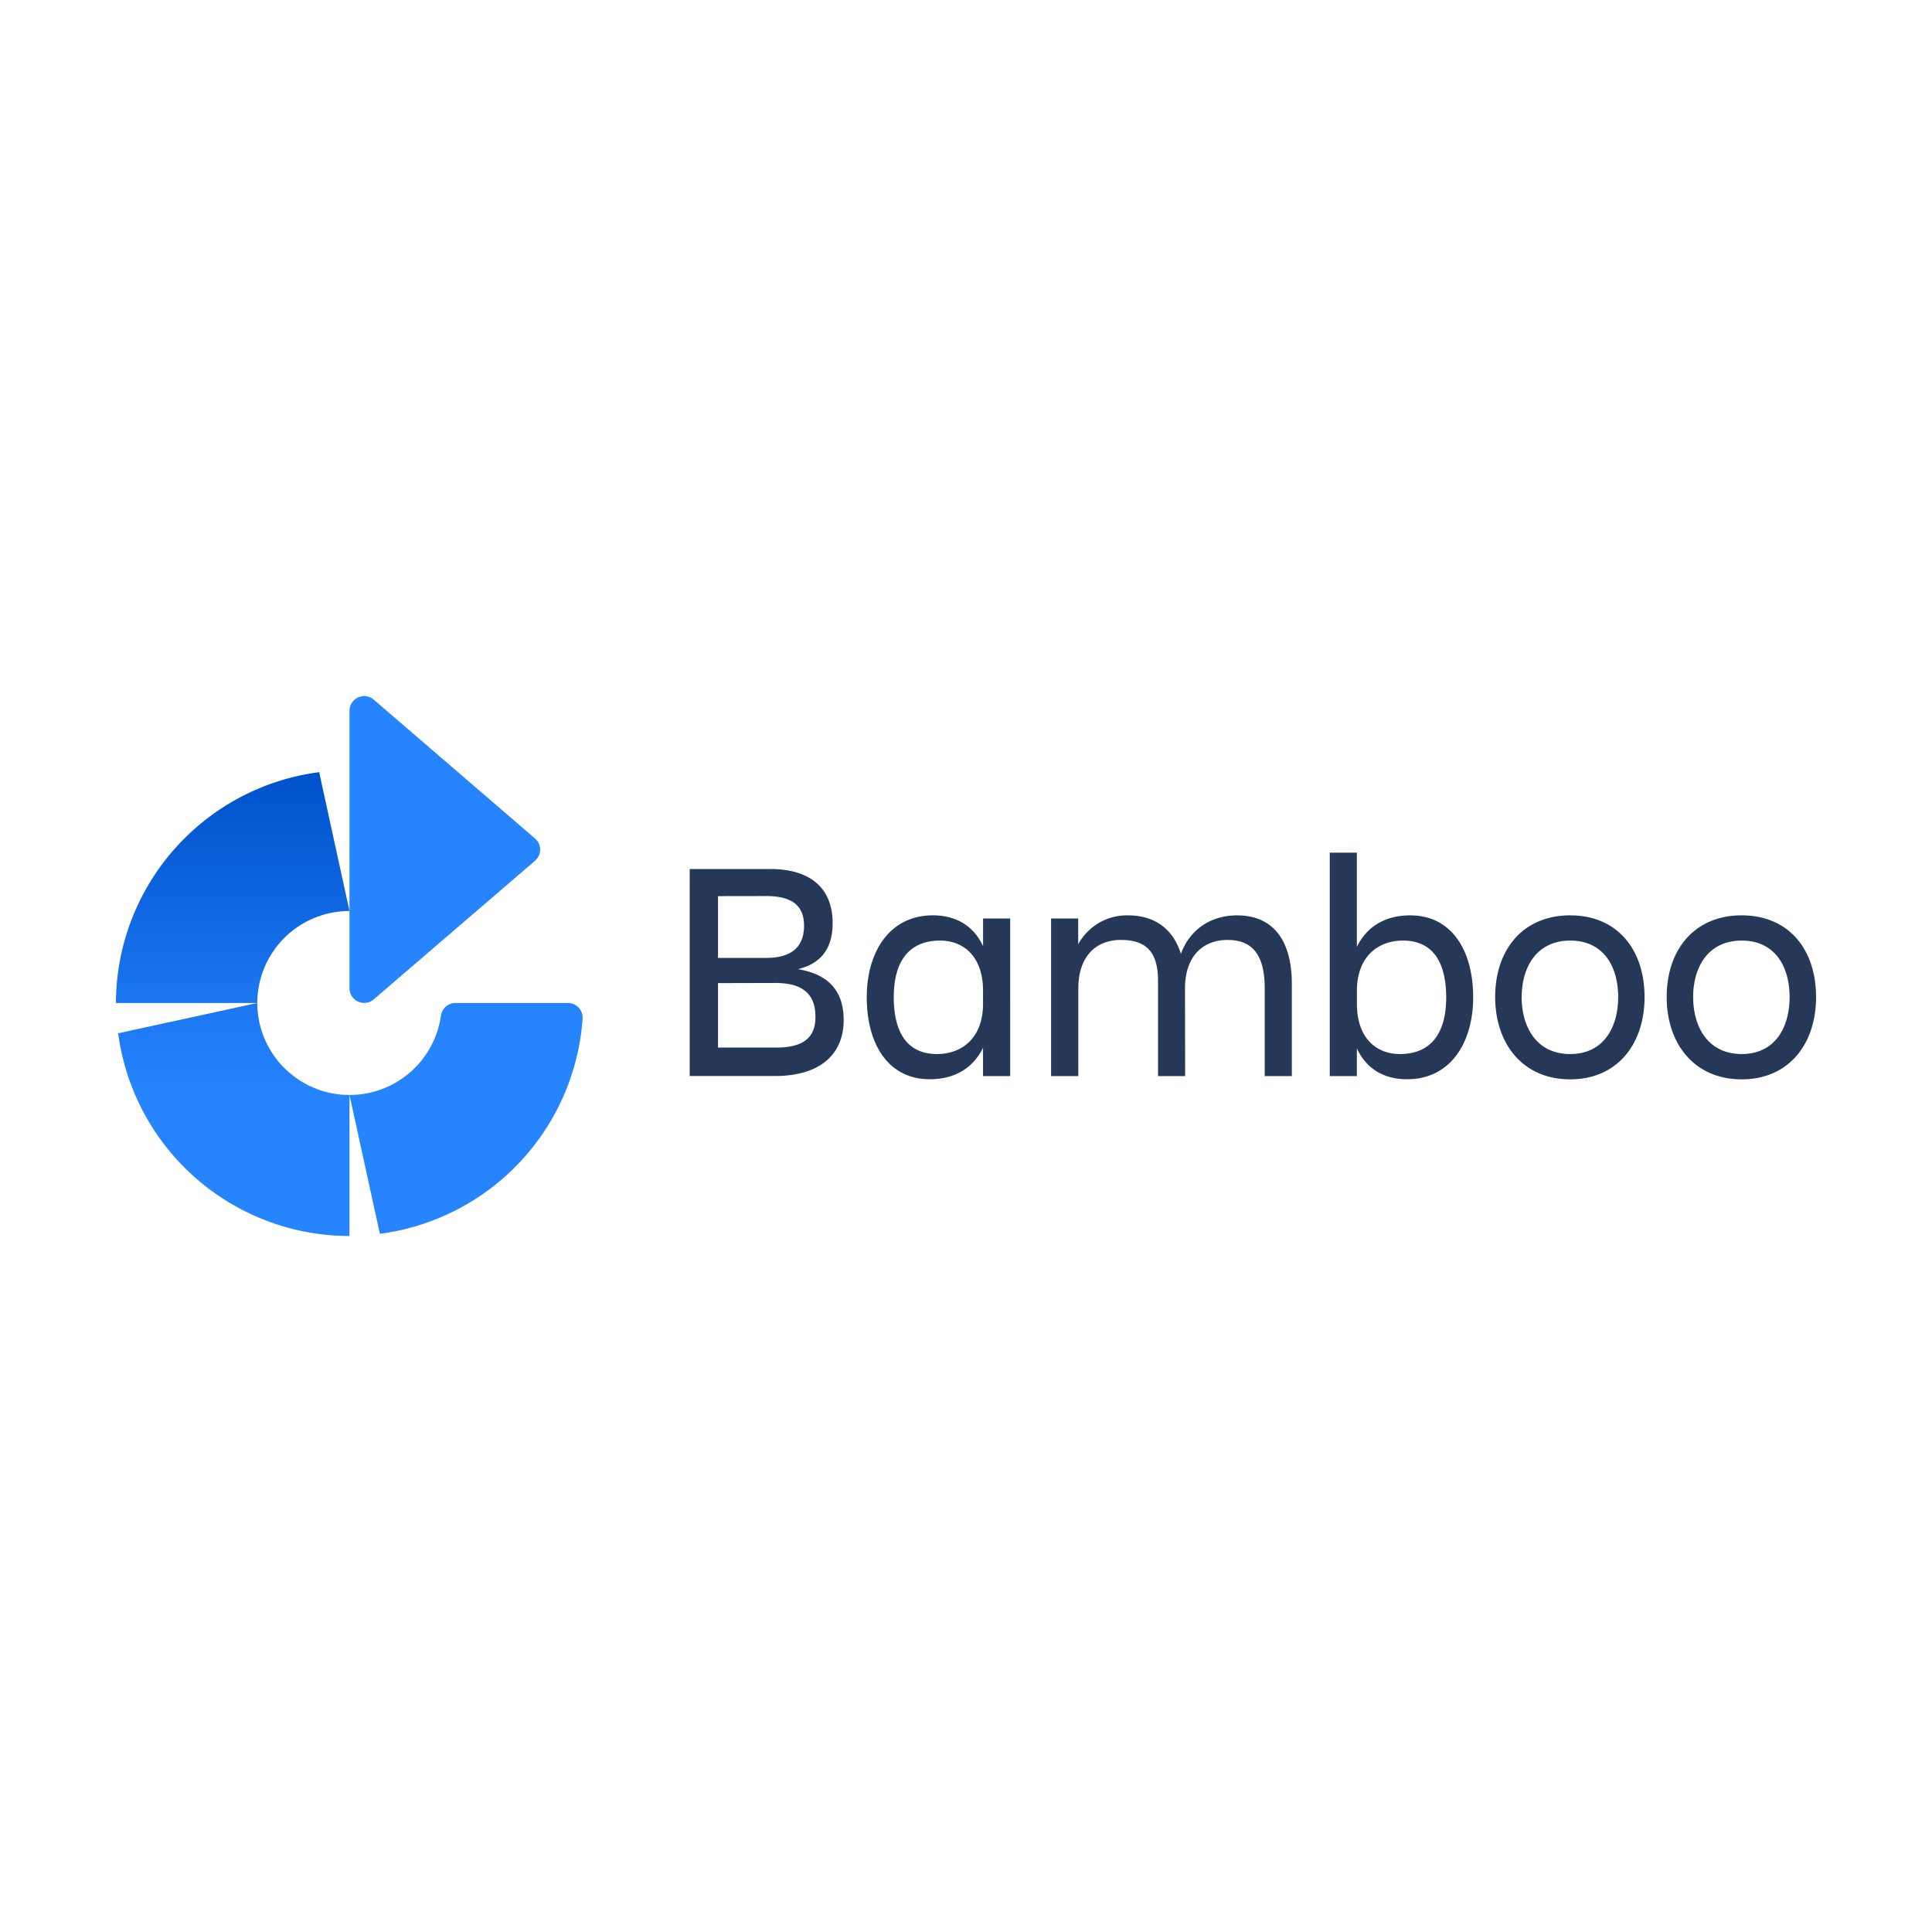 <svg xmlns="http://www.w3.org/2000/svg" xmlns:xlink="http://www.w3.org/1999/xlink" xmlns:sodipodi="http://sodipodi.sourceforge.net/DTD/sodipodi-0.dtd" xmlns:inkscape="http://www.inkscape.org/namespaces/inkscape" role="img" viewBox="-8.19 -8.19 120 60" version="1.1" sodipodi:docname="bamboo-ar21.svg" inkscape:version="0.92.2 5c3e80d, 2017-08-06" height="1em" width="1em">
  <sodipodi:namedview pagecolor="#ffffff" bordercolor="#666666" borderopacity="1" objecttolerance="10" gridtolerance="10" guidetolerance="10" inkscape:pageopacity="0" inkscape:pageshadow="2" inkscape:window-width="1440" inkscape:window-height="799" showgrid="false" inkscape:zoom="3.0431107" inkscape:cx="134.07333" inkscape:cy="44.939999" inkscape:window-x="0" inkscape:window-y="1" inkscape:window-maximized="1" inkscape:current-layer="svg24"/>
  <defs>
    <linearGradient id="a" x1="16.06" x2="16.06" y1="10.61" y2="53.94" gradientUnits="userSpaceOnUse">
      <stop offset="0" stop-color="#0052cc"/>
      <stop offset="1" stop-color="#2684ff"/>
    </linearGradient>
    <linearGradient id="c" x1="15.91" x2="15.91" y1="10.61" y2="53.94" xlink:href="#a" gradientTransform="translate(0,-29.88)"/>
    <linearGradient inkscape:collect="always" xlink:href="#a" id="b" gradientUnits="userSpaceOnUse" x1="16.06" y1="10.61" x2="16.06" y2="53.94" gradientTransform="translate(0,-29.88)"/>
  </defs>
  <g transform="translate(-1.317)">
    <path style="fill:#253858;stroke-width:0.222" inkscape:connector-curvature="0" d="m 40.957,15.786 c 2.623,0 3.886,1.292 3.886,3.363 0,1.557 -0.705,2.505 -2.153,2.858 1.9,0.314 2.838,1.35 2.838,3.17 0,2.055 -1.39,3.466 -4.266,3.466 H 35.965 V 15.786 Z m -3.232,1.684 v 3.837 h 2.994 c 1.664,0 2.349,-0.763 2.349,-2.002 0,-1.239 -0.743,-1.84 -2.349,-1.84 z m 0,5.403 v 4.004 h 3.604 c 1.684,0 2.447,-0.607 2.447,-1.9 0,-1.37 -0.725,-2.113 -2.485,-2.113 z m 16.461,4.013 c -0.627,1.292 -1.802,1.958 -3.308,1.958 -2.603,0 -3.915,-2.211 -3.915,-5.09 0,-2.761 1.37,-5.09 4.111,-5.09 1.428,0 2.525,0.645 3.114,1.917 v -1.722 h 1.684 V 28.648 H 54.186 Z m -2.858,0.392 c 1.508,0 2.858,-0.959 2.858,-3.132 V 23.363 c 0,-2.173 -1.232,-3.132 -2.669,-3.132 -1.9,0 -2.878,1.252 -2.878,3.524 0.011,2.349 0.952,3.524 2.694,3.524 z m 15.411,1.37 h -1.684 v -5.913 c 0,-1.762 -0.705,-2.545 -2.309,-2.545 -1.557,0 -2.643,1.037 -2.643,3.014 v 5.443 h -1.691 v -9.788 h 1.684 v 1.606 A 3.43,3.43 0 0 1 63.188,18.665 c 1.664,0 2.798,0.841 3.288,2.389 0.547,-1.508 1.86,-2.389 3.483,-2.389 2.193,0 3.406,1.488 3.406,4.249 v 5.735 h -1.684 v -5.443 c 0,-2.015 -0.705,-3.014 -2.309,-3.014 -1.557,0 -2.643,1.037 -2.643,3.014 z m 13.78,0.196 c -1.428,0 -2.525,-0.645 -3.114,-1.917 V 28.648 H 75.721 V 14.77 h 1.684 v 5.853 c 0.627,-1.292 1.802,-1.958 3.308,-1.958 2.603,0 3.915,2.211 3.915,5.09 0.002,2.758 -1.368,5.09 -4.109,5.09 z m -0.254,-8.613 c -1.508,0 -2.858,0.959 -2.858,3.132 v 0.783 c 0,2.173 1.232,3.132 2.669,3.132 1.9,0 2.878,-1.252 2.878,-3.524 -0.009,-2.349 -0.95,-3.524 -2.692,-3.524 z m 5.73,3.503 c 0,-2.936 1.722,-5.07 4.658,-5.07 2.936,0 4.62,2.133 4.62,5.07 0,2.936 -1.704,5.116 -4.62,5.116 -2.916,0 -4.658,-2.18 -4.658,-5.116 z m 1.644,0 c 0,1.86 0.921,3.544 3.014,3.544 2.093,0 2.981,-1.677 2.981,-3.544 0,-1.866 -0.89,-3.503 -2.974,-3.503 -2.084,0 -3.016,1.644 -3.016,3.503 z m 9.009,0 c 0,-2.936 1.722,-5.07 4.658,-5.07 2.936,0 4.62,2.133 4.62,5.07 0,2.936 -1.704,5.116 -4.62,5.116 -2.916,0 -4.658,-2.18 -4.658,-5.116 z m 1.644,0 c 0,1.86 0.921,3.544 3.014,3.544 2.093,0 2.976,-1.677 2.976,-3.544 0,-1.866 -0.89,-3.503 -2.974,-3.503 -2.084,0 -3.016,1.644 -3.016,3.503 z"/>
    <g transform="matrix(0.456,0,0,0.456,0.329,18.667)">
      <path d="M 61.56,11.93 H 46.27 a 2,2 0 0 0 -2,1.7 12.57,12.57 0 0 1 -12.46,10.83 l 4.14,18.91 a 31.81,31.81 0 0 0 27.61,-29.3 2,2 0 0 0 -2,-2.14 z m -26.46,-0.48 22,-18.91 a 2,2 0 0 0 0,-3 l -22,-18.94 a 2,2 0 0 0 -3.29,1.52 v 37.81 a 2,2 0 0 0 3.29,1.52 z" inkscape:connector-curvature="0" style="fill:#2684ff"/>
      <path d="m 0.3,16.06 a 31.81,31.81 0 0 0 31.51,27.61 v -19.21 a 12.56,12.56 0 0 1 -12.56,-12.53 z" inkscape:connector-curvature="0" style="fill:url(#b)"/>
      <path d="m 0,11.63 v 0.3 h 19.25 a 12.56,12.56 0 0 1 12.56,-12.53 l -4.13,-18.91 A 31.79,31.79 0 0 0 0,11.63" inkscape:connector-curvature="0" style="fill:url(#c)"/>
    </g>
  </g>
</svg>
